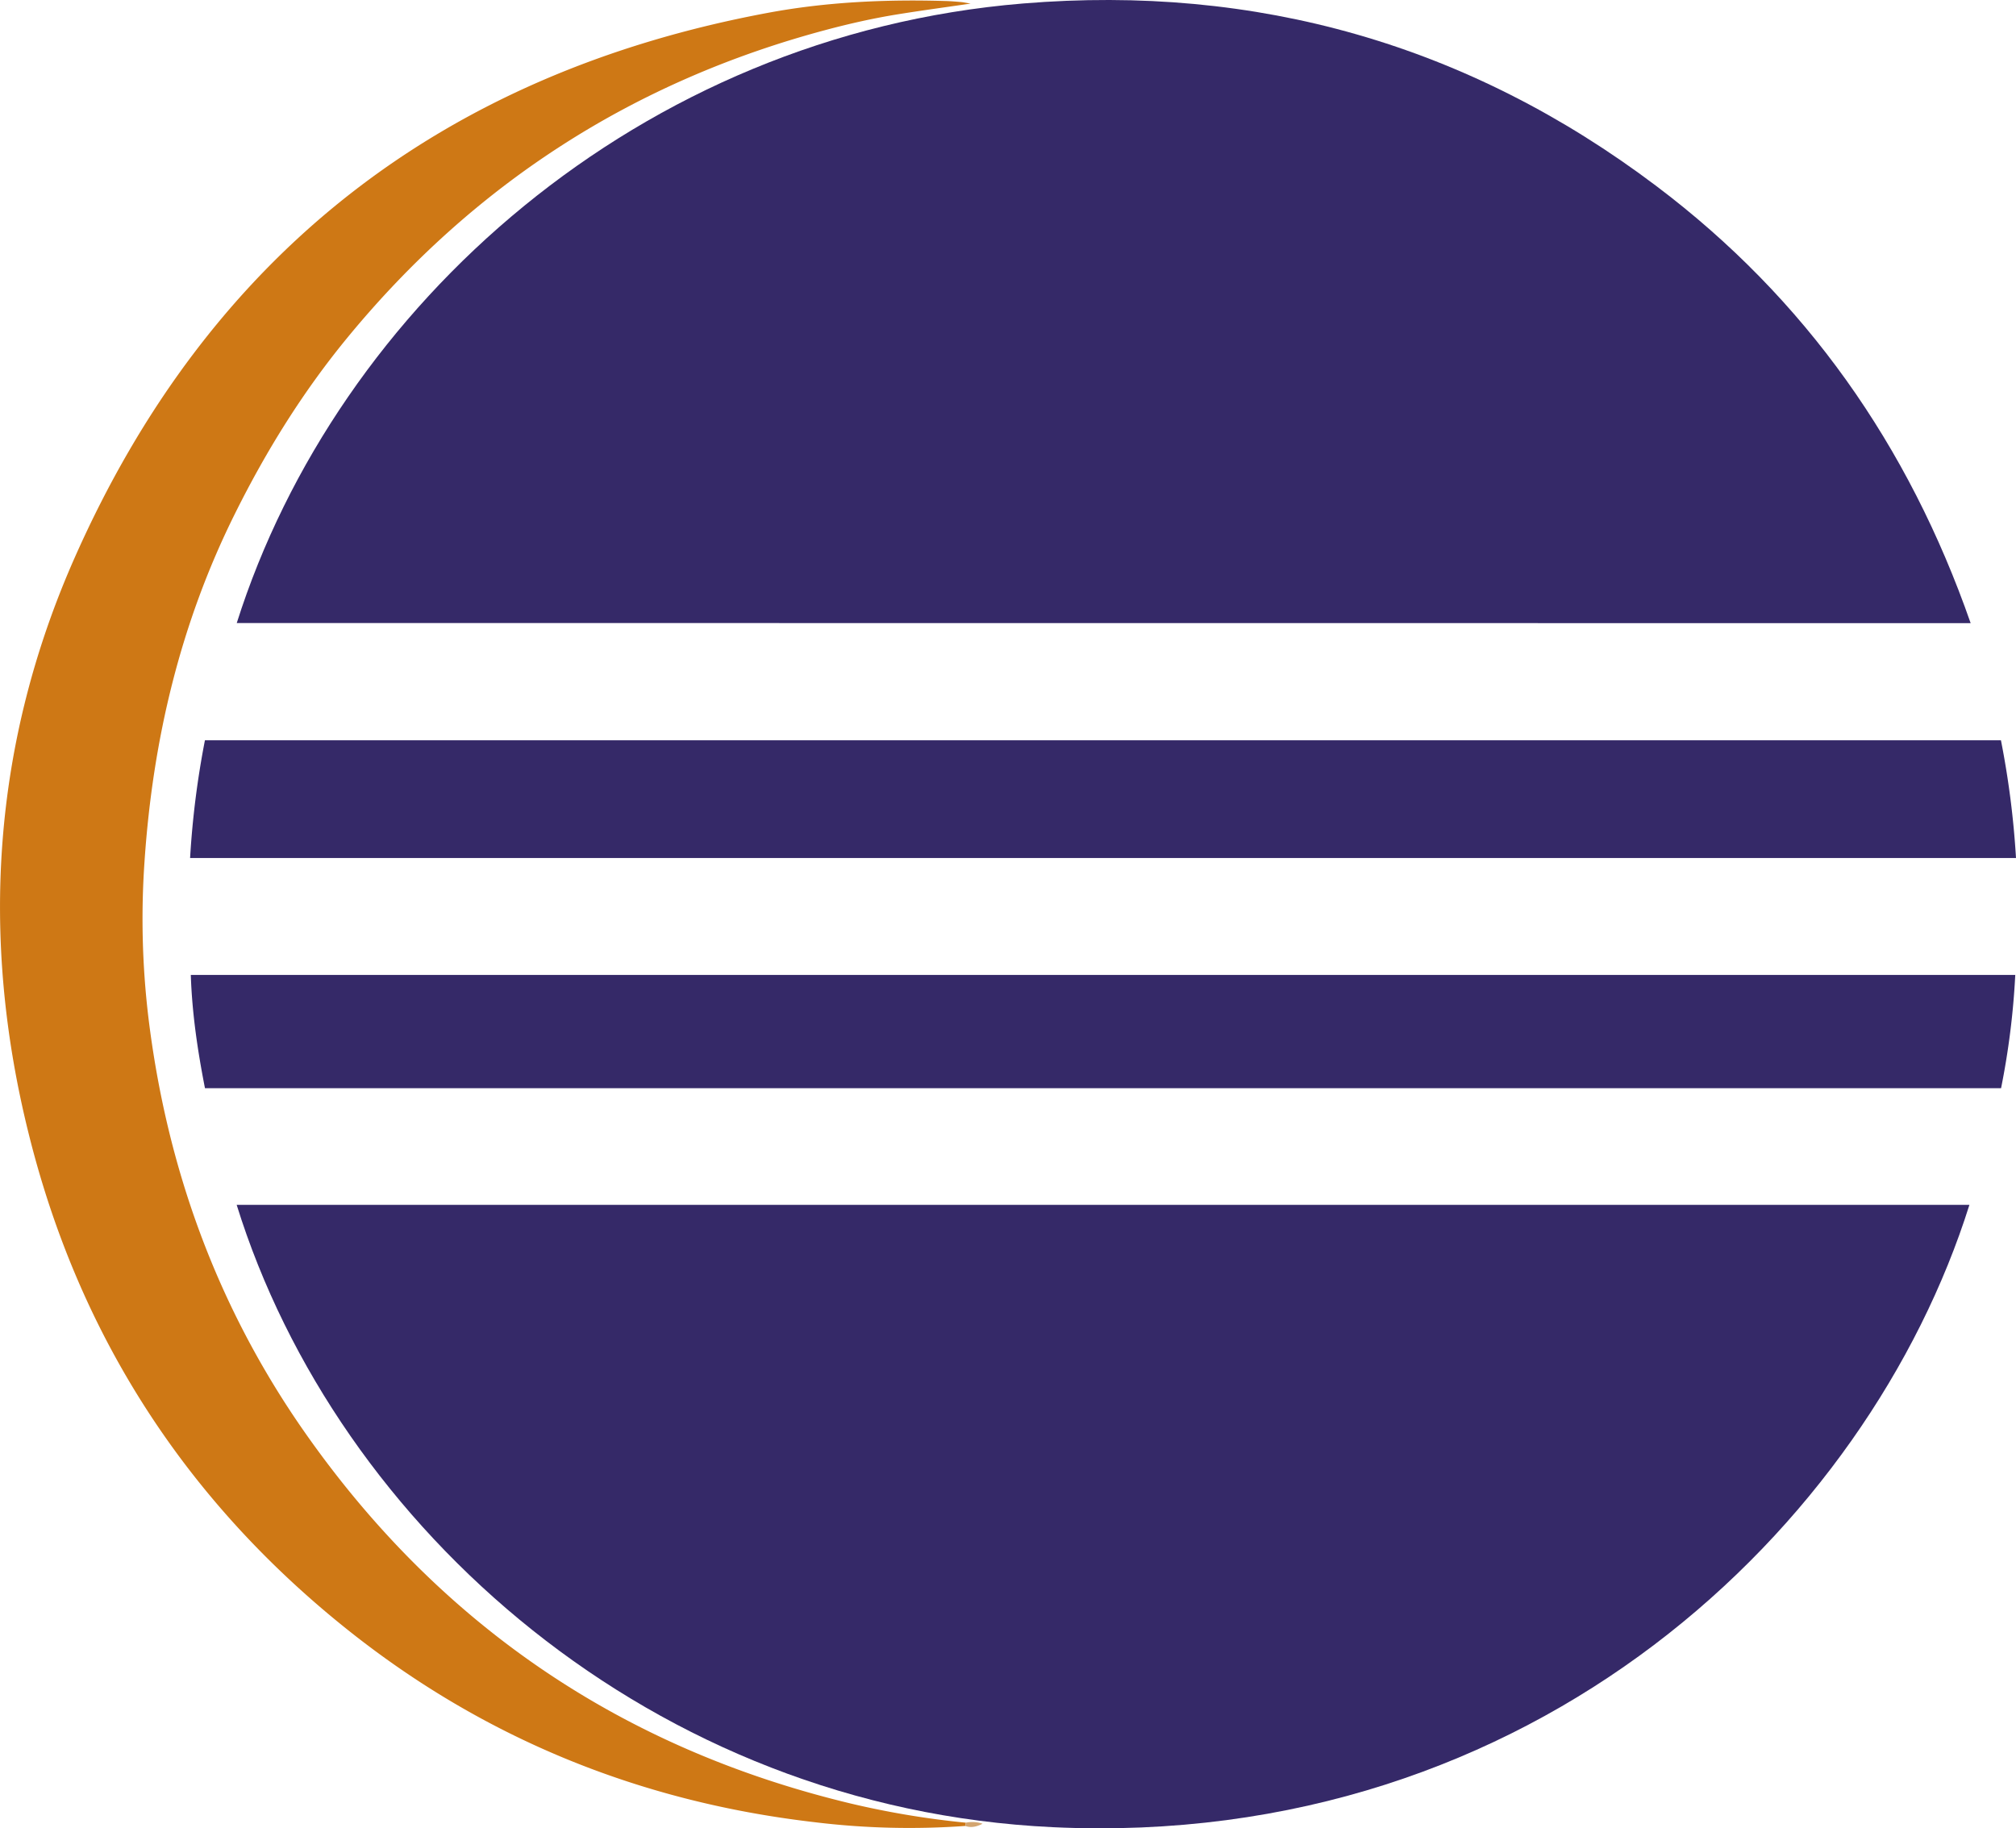 <svg xmlns="http://www.w3.org/2000/svg" viewBox="0 0 815.34 739.48"><defs><style>.cls-1{fill:#352968;}.cls-2{fill:#ce7815;}.cls-3{fill:#d3a570;}</style></defs><title>Fichier 4</title><g id="Calque_2" data-name="Calque 2"><g id="Calque_1-2" data-name="Calque 1"><path class="cls-1" d="M103.09,533.12H803.87C763,663,628.14,794,433.1,784.82,271.7,777.19,143.79,664.09,103.09,533.12Z" transform="translate(-7.37 -45.8)"/><path class="cls-1" d="M103.12,297.79C143.78,169.39,266.19,60,421.11,47.21,515.54,39.43,601.35,63.79,677.19,121c60.48,45.58,102.12,105,127.18,176.84Z" transform="translate(-7.37 -45.8)"/><path class="cls-2" d="M397.75,784.32a316,316,0,0,1-61.36-1.57C265.61,774.48,202,748.52,146.49,703.8,81.77,651.69,39.06,585.11,19,504.47-.89,424.79,4.4,346.24,37.59,271.32,91.81,148.93,186.1,75.57,317.89,51c23.83-4.45,48-5.51,72.19-4.78,2,.06,4,.24,6,.41,1,.09,1.93.31,3.84.62-10.53,1.54-20.08,2.82-29.6,4.36-9.7,1.57-19.3,3.73-28.8,6.26Q224.76,88.94,148,182.21c-18.06,21.93-32.95,45.89-45.59,71.32-22,44.18-33.17,91.08-36.55,140.12A335.81,335.81,0,0,0,67.35,457c7.39,61.14,27.91,117.66,63.35,168.22q81.91,116.85,221,150.09A350.84,350.84,0,0,0,398,783Z" transform="translate(-7.37 -45.8)"/><path class="cls-1" d="M816.62,345.22a355.24,355.24,0,0,1,6.09,47.62H84.25a358.28,358.28,0,0,1,6-47.62Z" transform="translate(-7.37 -45.8)"/><path class="cls-1" d="M822.41,440.13a312.73,312.73,0,0,1-5.74,45.81H90.27c-2.94-15-5.22-30.17-5.73-45.81Z" transform="translate(-7.37 -45.8)"/><path class="cls-3" d="M397.75,784.32,398,783a12.71,12.71,0,0,1,6.76.43C402.2,784.69,400.07,785.15,397.75,784.32Z" transform="translate(-7.37 -45.8)"/></g></g></svg>